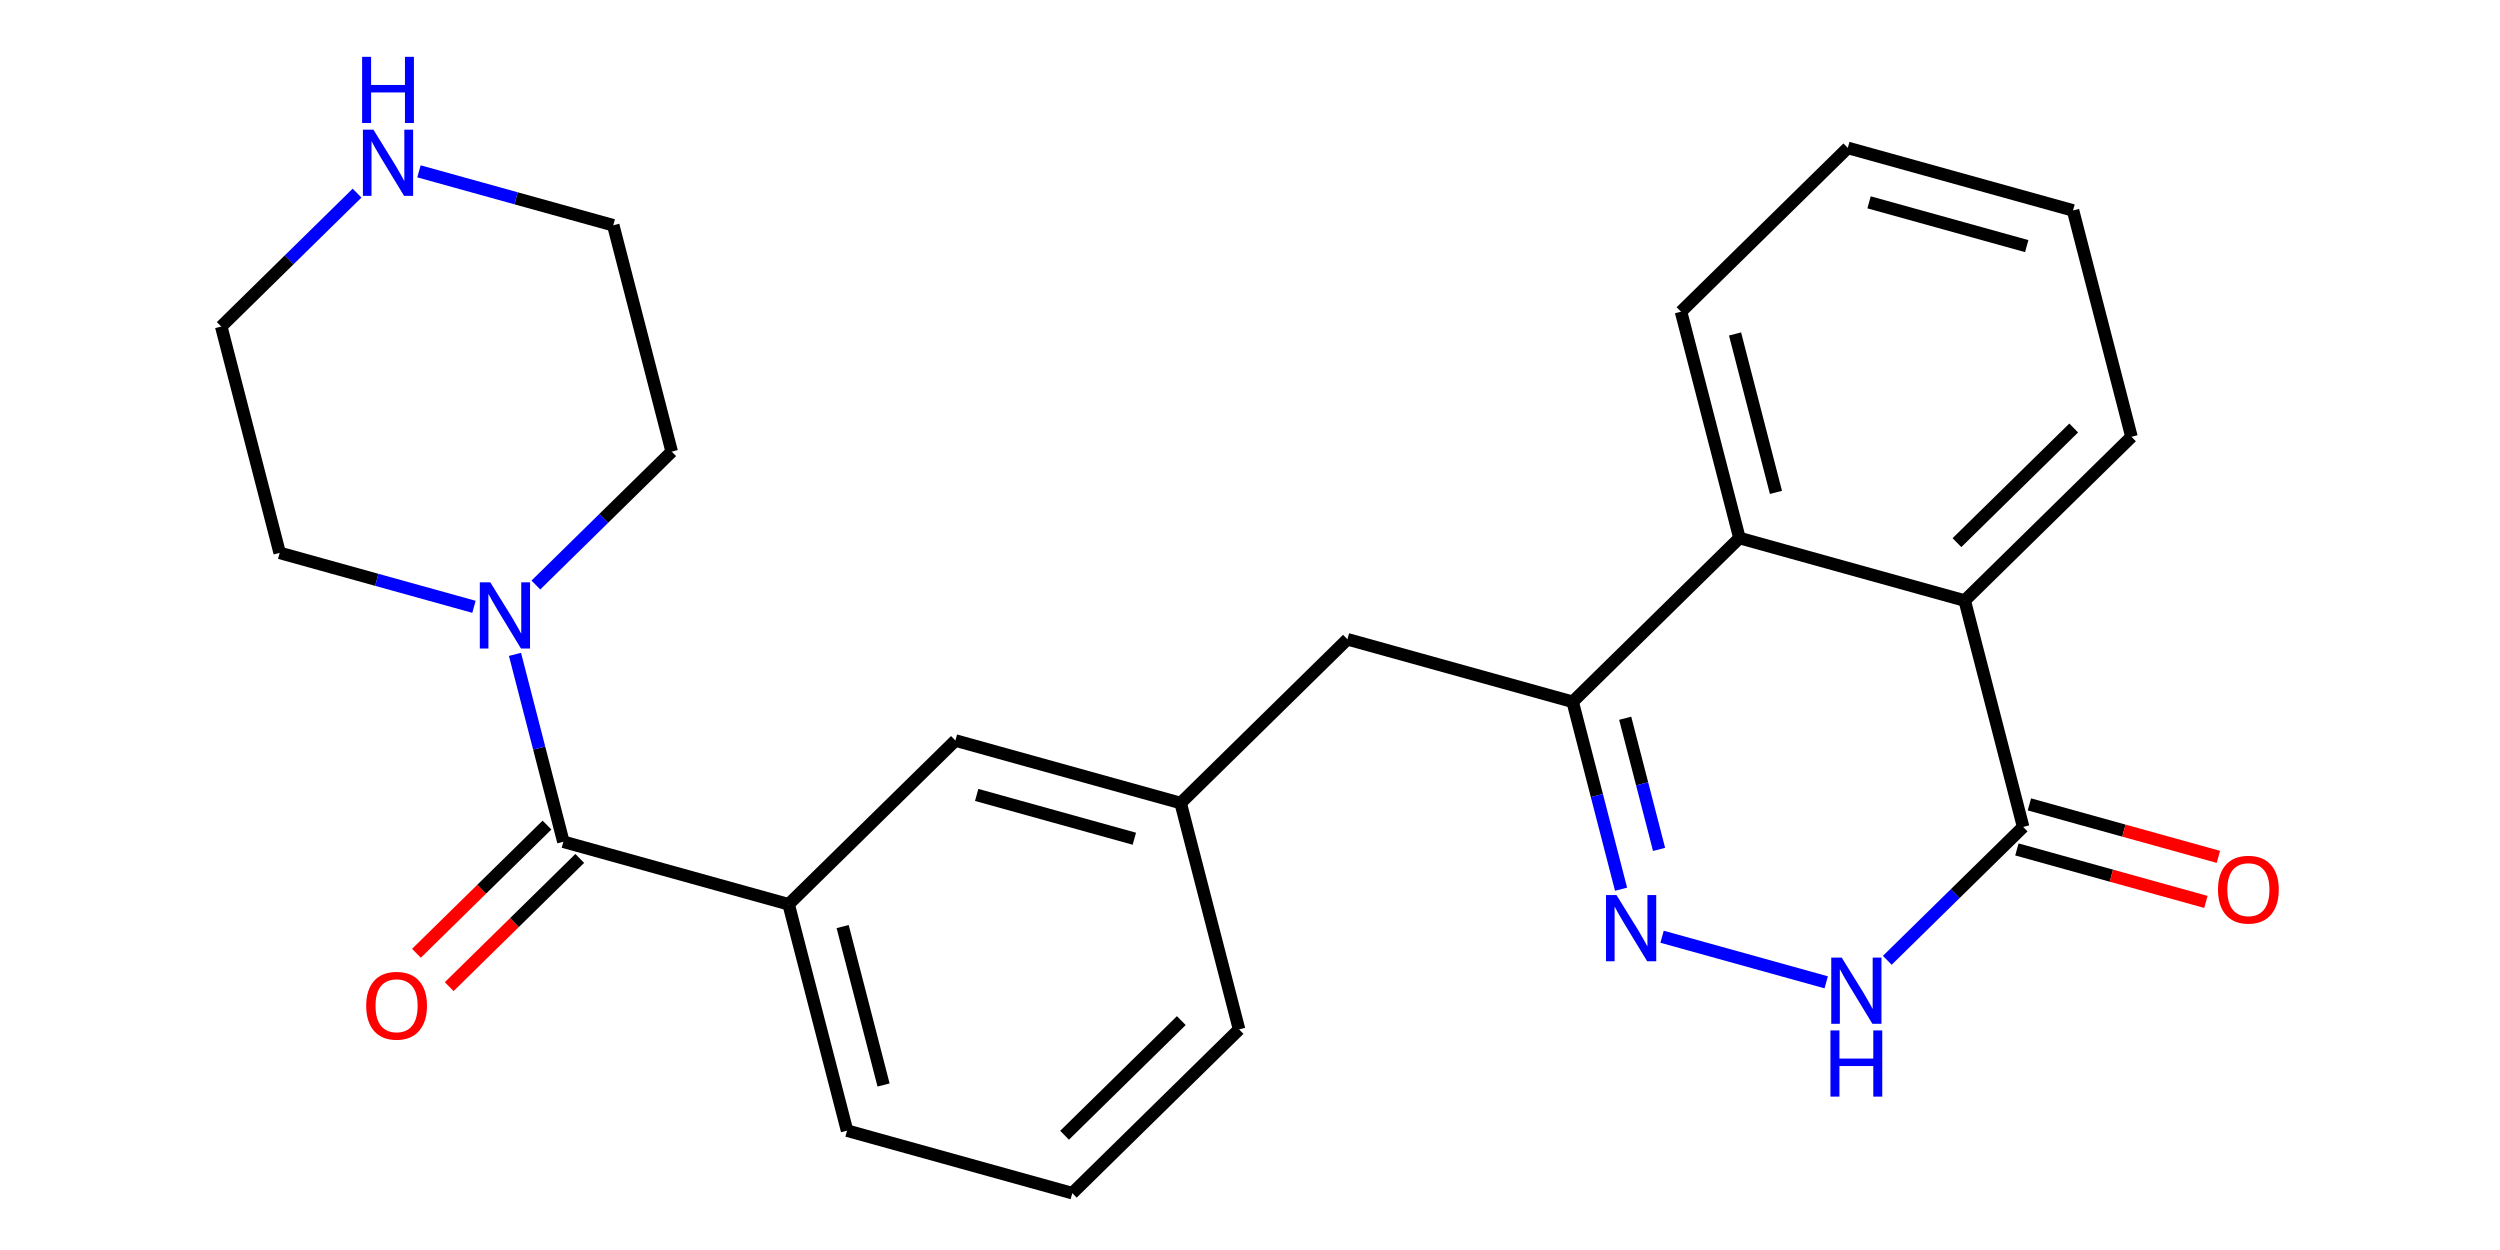 <?xml version='1.0' encoding='iso-8859-1'?>
<svg version='1.1' baseProfile='full'
              xmlns='http://www.w3.org/2000/svg'
                      xmlns:rdkit='http://www.rdkit.org/xml'
                      xmlns:xlink='http://www.w3.org/1999/xlink'
                  xml:space='preserve'
width='400px' height='200px' viewBox='0 0 400 200'>
<!-- END OF HEADER -->
<rect style='opacity:1.0;fill:#FFFFFF;stroke:none' width='400' height='200' x='0' y='0'> </rect>
<path class='bond-0 atom-0 atom-1' d='M 71.871,157.862 L 82.316,147.605' style='fill:none;fill-rule:evenodd;stroke:#FF0000;stroke-width:2.0px;stroke-linecap:butt;stroke-linejoin:miter;stroke-opacity:1' />
<path class='bond-0 atom-0 atom-1' d='M 82.316,147.605 L 92.76,137.349' style='fill:none;fill-rule:evenodd;stroke:#000000;stroke-width:2.0px;stroke-linecap:butt;stroke-linejoin:miter;stroke-opacity:1' />
<path class='bond-0 atom-0 atom-1' d='M 66.63,152.525 L 77.075,142.268' style='fill:none;fill-rule:evenodd;stroke:#FF0000;stroke-width:2.0px;stroke-linecap:butt;stroke-linejoin:miter;stroke-opacity:1' />
<path class='bond-0 atom-0 atom-1' d='M 77.075,142.268 L 87.519,132.011' style='fill:none;fill-rule:evenodd;stroke:#000000;stroke-width:2.0px;stroke-linecap:butt;stroke-linejoin:miter;stroke-opacity:1' />
<path class='bond-1 atom-1 atom-2' d='M 90.14,134.68 L 126.178,144.688' style='fill:none;fill-rule:evenodd;stroke:#000000;stroke-width:2.0px;stroke-linecap:butt;stroke-linejoin:miter;stroke-opacity:1' />
<path class='bond-19 atom-1 atom-20' d='M 90.14,134.68 L 86.268,119.689' style='fill:none;fill-rule:evenodd;stroke:#000000;stroke-width:2.0px;stroke-linecap:butt;stroke-linejoin:miter;stroke-opacity:1' />
<path class='bond-19 atom-1 atom-20' d='M 86.268,119.689 L 82.397,104.697' style='fill:none;fill-rule:evenodd;stroke:#0000FF;stroke-width:2.0px;stroke-linecap:butt;stroke-linejoin:miter;stroke-opacity:1' />
<path class='bond-2 atom-2 atom-3' d='M 126.178,144.688 L 135.53,180.901' style='fill:none;fill-rule:evenodd;stroke:#000000;stroke-width:2.0px;stroke-linecap:butt;stroke-linejoin:miter;stroke-opacity:1' />
<path class='bond-2 atom-2 atom-3' d='M 134.823,148.249 L 141.37,173.599' style='fill:none;fill-rule:evenodd;stroke:#000000;stroke-width:2.0px;stroke-linecap:butt;stroke-linejoin:miter;stroke-opacity:1' />
<path class='bond-25 atom-19 atom-2' d='M 152.864,118.481 L 126.178,144.688' style='fill:none;fill-rule:evenodd;stroke:#000000;stroke-width:2.0px;stroke-linecap:butt;stroke-linejoin:miter;stroke-opacity:1' />
<path class='bond-3 atom-3 atom-4' d='M 135.53,180.901 L 171.568,190.909' style='fill:none;fill-rule:evenodd;stroke:#000000;stroke-width:2.0px;stroke-linecap:butt;stroke-linejoin:miter;stroke-opacity:1' />
<path class='bond-4 atom-4 atom-5' d='M 171.568,190.909 L 198.254,164.703' style='fill:none;fill-rule:evenodd;stroke:#000000;stroke-width:2.0px;stroke-linecap:butt;stroke-linejoin:miter;stroke-opacity:1' />
<path class='bond-4 atom-4 atom-5' d='M 170.33,181.641 L 189.01,163.297' style='fill:none;fill-rule:evenodd;stroke:#000000;stroke-width:2.0px;stroke-linecap:butt;stroke-linejoin:miter;stroke-opacity:1' />
<path class='bond-5 atom-5 atom-6' d='M 198.254,164.703 L 188.902,128.489' style='fill:none;fill-rule:evenodd;stroke:#000000;stroke-width:2.0px;stroke-linecap:butt;stroke-linejoin:miter;stroke-opacity:1' />
<path class='bond-6 atom-6 atom-7' d='M 188.902,128.489 L 215.588,102.283' style='fill:none;fill-rule:evenodd;stroke:#000000;stroke-width:2.0px;stroke-linecap:butt;stroke-linejoin:miter;stroke-opacity:1' />
<path class='bond-18 atom-6 atom-19' d='M 188.902,128.489 L 152.864,118.481' style='fill:none;fill-rule:evenodd;stroke:#000000;stroke-width:2.0px;stroke-linecap:butt;stroke-linejoin:miter;stroke-opacity:1' />
<path class='bond-18 atom-6 atom-19' d='M 181.495,134.196 L 156.268,127.19' style='fill:none;fill-rule:evenodd;stroke:#000000;stroke-width:2.0px;stroke-linecap:butt;stroke-linejoin:miter;stroke-opacity:1' />
<path class='bond-7 atom-7 atom-8' d='M 215.588,102.283 L 251.626,112.29' style='fill:none;fill-rule:evenodd;stroke:#000000;stroke-width:2.0px;stroke-linecap:butt;stroke-linejoin:miter;stroke-opacity:1' />
<path class='bond-8 atom-8 atom-9' d='M 251.626,112.29 L 255.498,127.282' style='fill:none;fill-rule:evenodd;stroke:#000000;stroke-width:2.0px;stroke-linecap:butt;stroke-linejoin:miter;stroke-opacity:1' />
<path class='bond-8 atom-8 atom-9' d='M 255.498,127.282 L 259.369,142.273' style='fill:none;fill-rule:evenodd;stroke:#0000FF;stroke-width:2.0px;stroke-linecap:butt;stroke-linejoin:miter;stroke-opacity:1' />
<path class='bond-8 atom-8 atom-9' d='M 260.03,114.917 L 262.741,125.411' style='fill:none;fill-rule:evenodd;stroke:#000000;stroke-width:2.0px;stroke-linecap:butt;stroke-linejoin:miter;stroke-opacity:1' />
<path class='bond-8 atom-8 atom-9' d='M 262.741,125.411 L 265.451,135.905' style='fill:none;fill-rule:evenodd;stroke:#0000FF;stroke-width:2.0px;stroke-linecap:butt;stroke-linejoin:miter;stroke-opacity:1' />
<path class='bond-27 atom-18 atom-8' d='M 278.312,86.084 L 251.626,112.29' style='fill:none;fill-rule:evenodd;stroke:#000000;stroke-width:2.0px;stroke-linecap:butt;stroke-linejoin:miter;stroke-opacity:1' />
<path class='bond-9 atom-9 atom-10' d='M 265.931,149.879 L 292.193,157.172' style='fill:none;fill-rule:evenodd;stroke:#0000FF;stroke-width:2.0px;stroke-linecap:butt;stroke-linejoin:miter;stroke-opacity:1' />
<path class='bond-10 atom-10 atom-11' d='M 301.969,153.649 L 312.836,142.977' style='fill:none;fill-rule:evenodd;stroke:#0000FF;stroke-width:2.0px;stroke-linecap:butt;stroke-linejoin:miter;stroke-opacity:1' />
<path class='bond-10 atom-10 atom-11' d='M 312.836,142.977 L 323.703,132.306' style='fill:none;fill-rule:evenodd;stroke:#000000;stroke-width:2.0px;stroke-linecap:butt;stroke-linejoin:miter;stroke-opacity:1' />
<path class='bond-11 atom-11 atom-12' d='M 322.702,135.909 L 337.822,140.108' style='fill:none;fill-rule:evenodd;stroke:#000000;stroke-width:2.0px;stroke-linecap:butt;stroke-linejoin:miter;stroke-opacity:1' />
<path class='bond-11 atom-11 atom-12' d='M 337.822,140.108 L 352.943,144.307' style='fill:none;fill-rule:evenodd;stroke:#FF0000;stroke-width:2.0px;stroke-linecap:butt;stroke-linejoin:miter;stroke-opacity:1' />
<path class='bond-11 atom-11 atom-12' d='M 324.704,128.702 L 339.824,132.901' style='fill:none;fill-rule:evenodd;stroke:#000000;stroke-width:2.0px;stroke-linecap:butt;stroke-linejoin:miter;stroke-opacity:1' />
<path class='bond-11 atom-11 atom-12' d='M 339.824,132.901 L 354.944,137.099' style='fill:none;fill-rule:evenodd;stroke:#FF0000;stroke-width:2.0px;stroke-linecap:butt;stroke-linejoin:miter;stroke-opacity:1' />
<path class='bond-12 atom-11 atom-13' d='M 323.703,132.306 L 314.35,96.092' style='fill:none;fill-rule:evenodd;stroke:#000000;stroke-width:2.0px;stroke-linecap:butt;stroke-linejoin:miter;stroke-opacity:1' />
<path class='bond-13 atom-13 atom-14' d='M 314.35,96.092 L 341.036,69.885' style='fill:none;fill-rule:evenodd;stroke:#000000;stroke-width:2.0px;stroke-linecap:butt;stroke-linejoin:miter;stroke-opacity:1' />
<path class='bond-13 atom-13 atom-14' d='M 313.112,86.824 L 331.792,68.479' style='fill:none;fill-rule:evenodd;stroke:#000000;stroke-width:2.0px;stroke-linecap:butt;stroke-linejoin:miter;stroke-opacity:1' />
<path class='bond-28 atom-18 atom-13' d='M 278.312,86.084 L 314.35,96.092' style='fill:none;fill-rule:evenodd;stroke:#000000;stroke-width:2.0px;stroke-linecap:butt;stroke-linejoin:miter;stroke-opacity:1' />
<path class='bond-14 atom-14 atom-15' d='M 341.036,69.885 L 331.684,33.672' style='fill:none;fill-rule:evenodd;stroke:#000000;stroke-width:2.0px;stroke-linecap:butt;stroke-linejoin:miter;stroke-opacity:1' />
<path class='bond-15 atom-15 atom-16' d='M 331.684,33.672 L 295.646,23.664' style='fill:none;fill-rule:evenodd;stroke:#000000;stroke-width:2.0px;stroke-linecap:butt;stroke-linejoin:miter;stroke-opacity:1' />
<path class='bond-15 atom-15 atom-16' d='M 324.277,39.378 L 299.05,32.373' style='fill:none;fill-rule:evenodd;stroke:#000000;stroke-width:2.0px;stroke-linecap:butt;stroke-linejoin:miter;stroke-opacity:1' />
<path class='bond-16 atom-16 atom-17' d='M 295.646,23.664 L 268.96,49.87' style='fill:none;fill-rule:evenodd;stroke:#000000;stroke-width:2.0px;stroke-linecap:butt;stroke-linejoin:miter;stroke-opacity:1' />
<path class='bond-17 atom-17 atom-18' d='M 268.96,49.87 L 278.312,86.084' style='fill:none;fill-rule:evenodd;stroke:#000000;stroke-width:2.0px;stroke-linecap:butt;stroke-linejoin:miter;stroke-opacity:1' />
<path class='bond-17 atom-17 atom-18' d='M 277.606,53.432 L 284.152,78.782' style='fill:none;fill-rule:evenodd;stroke:#000000;stroke-width:2.0px;stroke-linecap:butt;stroke-linejoin:miter;stroke-opacity:1' />
<path class='bond-20 atom-20 atom-21' d='M 85.739,93.603 L 96.606,82.932' style='fill:none;fill-rule:evenodd;stroke:#0000FF;stroke-width:2.0px;stroke-linecap:butt;stroke-linejoin:miter;stroke-opacity:1' />
<path class='bond-20 atom-20 atom-21' d='M 96.606,82.932 L 107.473,72.26' style='fill:none;fill-rule:evenodd;stroke:#000000;stroke-width:2.0px;stroke-linecap:butt;stroke-linejoin:miter;stroke-opacity:1' />
<path class='bond-26 atom-25 atom-20' d='M 44.749,88.459 L 60.292,92.775' style='fill:none;fill-rule:evenodd;stroke:#000000;stroke-width:2.0px;stroke-linecap:butt;stroke-linejoin:miter;stroke-opacity:1' />
<path class='bond-26 atom-25 atom-20' d='M 60.292,92.775 L 75.835,97.091' style='fill:none;fill-rule:evenodd;stroke:#0000FF;stroke-width:2.0px;stroke-linecap:butt;stroke-linejoin:miter;stroke-opacity:1' />
<path class='bond-21 atom-21 atom-22' d='M 107.473,72.26 L 98.121,36.046' style='fill:none;fill-rule:evenodd;stroke:#000000;stroke-width:2.0px;stroke-linecap:butt;stroke-linejoin:miter;stroke-opacity:1' />
<path class='bond-22 atom-22 atom-23' d='M 98.121,36.046 L 82.578,31.73' style='fill:none;fill-rule:evenodd;stroke:#000000;stroke-width:2.0px;stroke-linecap:butt;stroke-linejoin:miter;stroke-opacity:1' />
<path class='bond-22 atom-22 atom-23' d='M 82.578,31.73 L 67.035,27.414' style='fill:none;fill-rule:evenodd;stroke:#0000FF;stroke-width:2.0px;stroke-linecap:butt;stroke-linejoin:miter;stroke-opacity:1' />
<path class='bond-23 atom-23 atom-24' d='M 57.131,30.901 L 46.264,41.573' style='fill:none;fill-rule:evenodd;stroke:#0000FF;stroke-width:2.0px;stroke-linecap:butt;stroke-linejoin:miter;stroke-opacity:1' />
<path class='bond-23 atom-23 atom-24' d='M 46.264,41.573 L 35.397,52.245' style='fill:none;fill-rule:evenodd;stroke:#000000;stroke-width:2.0px;stroke-linecap:butt;stroke-linejoin:miter;stroke-opacity:1' />
<path class='bond-24 atom-24 atom-25' d='M 35.397,52.245 L 44.749,88.459' style='fill:none;fill-rule:evenodd;stroke:#000000;stroke-width:2.0px;stroke-linecap:butt;stroke-linejoin:miter;stroke-opacity:1' />
<path  class='atom-0' d='M 58.591 160.916
Q 58.591 158.373, 59.848 156.952
Q 61.105 155.53, 63.454 155.53
Q 65.802 155.53, 67.059 156.952
Q 68.316 158.373, 68.316 160.916
Q 68.316 163.489, 67.044 164.956
Q 65.772 166.407, 63.454 166.407
Q 61.12 166.407, 59.848 164.956
Q 58.591 163.504, 58.591 160.916
M 63.454 165.21
Q 65.069 165.21, 65.937 164.133
Q 66.82 163.041, 66.82 160.916
Q 66.82 158.837, 65.937 157.789
Q 65.069 156.727, 63.454 156.727
Q 61.838 156.727, 60.955 157.774
Q 60.087 158.822, 60.087 160.916
Q 60.087 163.056, 60.955 164.133
Q 61.838 165.21, 63.454 165.21
' fill='#FF0000'/>
<path  class='atom-9' d='M 258.637 143.208
L 262.108 148.818
Q 262.452 149.372, 263.006 150.374
Q 263.559 151.377, 263.589 151.437
L 263.589 143.208
L 264.996 143.208
L 264.996 153.8
L 263.544 153.8
L 259.819 147.666
Q 259.385 146.948, 258.921 146.125
Q 258.473 145.303, 258.338 145.048
L 258.338 153.8
L 256.962 153.8
L 256.962 143.208
L 258.637 143.208
' fill='#0000FF'/>
<path  class='atom-10' d='M 294.675 153.216
L 298.146 158.826
Q 298.49 159.38, 299.044 160.382
Q 299.598 161.384, 299.627 161.444
L 299.627 153.216
L 301.034 153.216
L 301.034 163.808
L 299.583 163.808
L 295.857 157.674
Q 295.423 156.956, 294.96 156.133
Q 294.511 155.31, 294.376 155.056
L 294.376 163.808
L 293 163.808
L 293 153.216
L 294.675 153.216
' fill='#0000FF'/>
<path  class='atom-10' d='M 292.873 164.867
L 294.309 164.867
L 294.309 169.37
L 299.725 169.37
L 299.725 164.867
L 301.161 164.867
L 301.161 175.459
L 299.725 175.459
L 299.725 170.567
L 294.309 170.567
L 294.309 175.459
L 292.873 175.459
L 292.873 164.867
' fill='#0000FF'/>
<path  class='atom-12' d='M 354.879 142.343
Q 354.879 139.8, 356.135 138.378
Q 357.392 136.957, 359.741 136.957
Q 362.09 136.957, 363.347 138.378
Q 364.603 139.8, 364.603 142.343
Q 364.603 144.916, 363.332 146.383
Q 362.06 147.834, 359.741 147.834
Q 357.407 147.834, 356.135 146.383
Q 354.879 144.931, 354.879 142.343
M 359.741 146.637
Q 361.357 146.637, 362.225 145.56
Q 363.107 144.468, 363.107 142.343
Q 363.107 140.264, 362.225 139.216
Q 361.357 138.154, 359.741 138.154
Q 358.125 138.154, 357.243 139.201
Q 356.375 140.249, 356.375 142.343
Q 356.375 144.483, 357.243 145.56
Q 358.125 146.637, 359.741 146.637
' fill='#FF0000'/>
<path  class='atom-20' d='M 78.446 93.17
L 81.917 98.78
Q 82.261 99.334, 82.814 100.336
Q 83.368 101.339, 83.398 101.399
L 83.398 93.17
L 84.804 93.17
L 84.804 103.762
L 83.353 103.762
L 79.628 97.628
Q 79.194 96.91, 78.73 96.087
Q 78.281 95.265, 78.147 95.01
L 78.147 103.762
L 76.77 103.762
L 76.77 93.17
L 78.446 93.17
' fill='#0000FF'/>
<path  class='atom-23' d='M 59.741 20.742
L 63.212 26.353
Q 63.556 26.906, 64.11 27.909
Q 64.663 28.911, 64.693 28.971
L 64.693 20.742
L 66.1 20.742
L 66.1 31.335
L 64.648 31.335
L 60.923 25.201
Q 60.489 24.483, 60.026 23.66
Q 59.577 22.837, 59.442 22.583
L 59.442 31.335
L 58.066 31.335
L 58.066 20.742
L 59.741 20.742
' fill='#0000FF'/>
<path  class='atom-23' d='M 57.939 9.091
L 59.375 9.091
L 59.375 13.594
L 64.791 13.594
L 64.791 9.091
L 66.227 9.091
L 66.227 19.683
L 64.791 19.683
L 64.791 14.791
L 59.375 14.791
L 59.375 19.683
L 57.939 19.683
L 57.939 9.091
' fill='#0000FF'/>
</svg>
